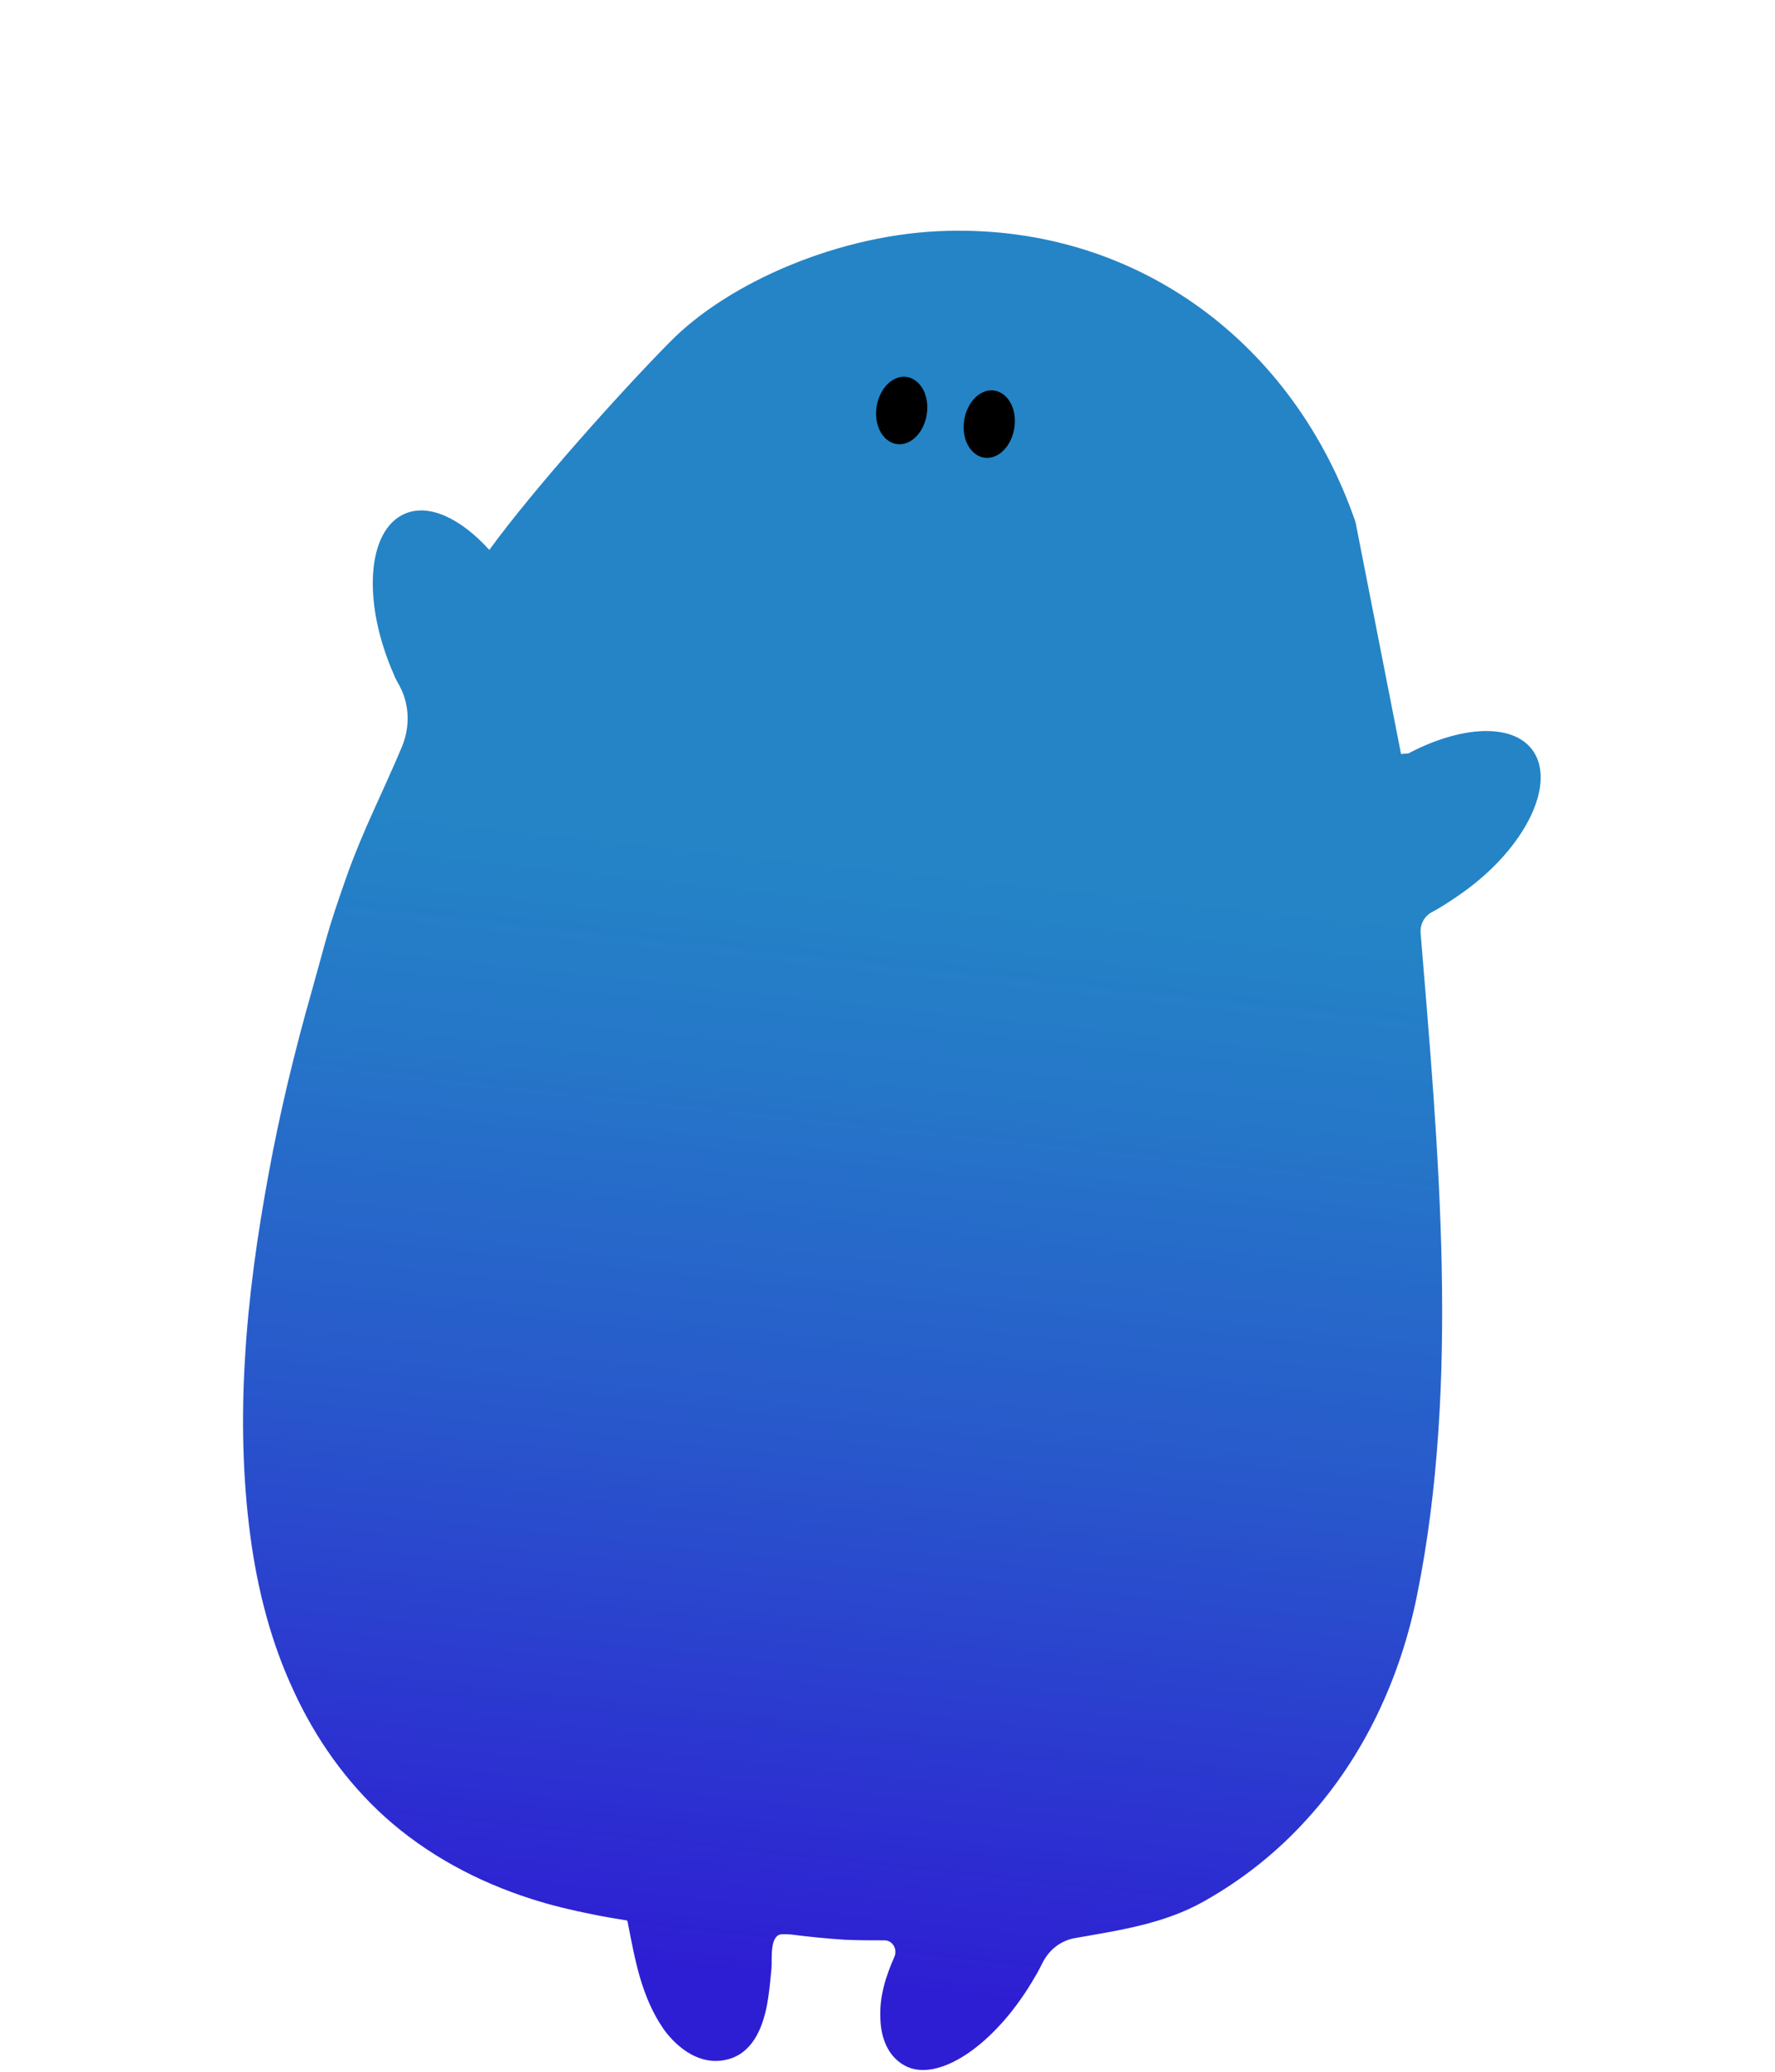 <?xml version="1.0" encoding="utf-8"?>
<!-- Generator: Adobe Illustrator 23.0.3, SVG Export Plug-In . SVG Version: 6.00 Build 0)  -->
<svg version="1.1" id="圖層_1" xmlns="http://www.w3.org/2000/svg" xmlns:xlink="http://www.w3.org/1999/xlink" x="0px" y="0px"
	 viewBox="0 0 300 350" style="enable-background:new 0 0 300 350;" xml:space="preserve">
<style type="text/css">
	.st0{fill:#A52224;}
	.st1{fill:#D93030;}
	.st2{fill:none;stroke:#040000;stroke-width:4.276;stroke-linecap:round;stroke-linejoin:round;stroke-miterlimit:10;}
	.st3{fill:#E83C3C;}
	.st4{fill:none;stroke:#040000;stroke-width:5.404;stroke-linecap:round;stroke-linejoin:round;stroke-miterlimit:10;}
	.st5{fill:#6460FF;}
	.st6{fill:#CCCCFF;}
	.st7{fill:url(#SVGID_1_);}
	.st8{fill:#FF353B;}
	.st9{fill:#FFFFFF;}
	.st10{fill:#F08E93;}
	.st11{fill:#DB9451;}
	.st12{fill:#F4B55E;}
	.st13{fill:#EC6519;}
	.st14{fill:#EF7C33;}
	.st15{fill:#CCCCCC;}
	.st16{fill:#E6E6E5;}
	.st17{fill:#B75320;}
	.st18{fill:#B3B3B3;}
	.st19{fill-rule:evenodd;clip-rule:evenodd;fill:#4D4D4D;}
	.st20{fill:#4D4D4D;}
	.st21{fill:#323333;}
	.st22{fill:#9C4623;}
	.st23{fill-rule:evenodd;clip-rule:evenodd;fill:#CBE8F0;}
	.st24{fill-rule:evenodd;clip-rule:evenodd;fill:#E1F0F3;}
	.st25{fill-rule:evenodd;clip-rule:evenodd;fill:#9ECCD5;}
	.st26{fill-rule:evenodd;clip-rule:evenodd;fill:#323333;}
	.st27{fill-rule:evenodd;clip-rule:evenodd;fill:#666666;}
	.st28{fill:none;stroke:#F4B55E;stroke-width:2.051;stroke-linecap:round;stroke-linejoin:round;stroke-miterlimit:10;}
	.st29{fill:#231F20;}
	.st30{fill:#C7B79C;}
	.st31{fill:#D4C9B4;}
	.st32{fill:#51524E;}
	.st33{fill:#E1E1E1;}
	.st34{fill:#43312B;}
	.st35{fill:#C6C6C6;}
	.st36{fill:#AAAAAA;}
	.st37{fill:#939393;}
	.st38{fill:#E0E0E0;}
	.st39{fill:#2B451C;}
	.st40{fill:#395527;}
	.st41{fill:none;stroke:#040000;stroke-width:5.353;stroke-linecap:round;stroke-linejoin:round;stroke-miterlimit:10;}
	.st42{fill:none;stroke:#040000;stroke-width:4.5;stroke-linecap:round;stroke-linejoin:round;stroke-miterlimit:10;}
	.st43{fill:#040000;}
	.st44{fill:url(#SVGID_2_);}
	.st45{fill:none;stroke:#F4B55E;stroke-width:2.378;stroke-linecap:round;stroke-linejoin:round;stroke-miterlimit:10;}
	.st46{fill:none;stroke:#F4B55E;stroke-width:3.459;stroke-linecap:round;stroke-linejoin:round;stroke-miterlimit:10;}
	.st47{fill:none;stroke:#000000;stroke-width:4.5;stroke-linecap:round;stroke-linejoin:round;stroke-miterlimit:10;}
	.st48{fill:url(#SVGID_3_);}
	.st49{fill:#FF9398;}
	.st50{fill:url(#SVGID_4_);}
	.st51{fill:none;stroke:#000000;stroke-width:4.5;stroke-linecap:round;stroke-miterlimit:10;}
	.st52{fill:url(#SVGID_5_);}
	.st53{fill:none;stroke:#040000;stroke-width:4.024;stroke-linecap:round;stroke-linejoin:round;stroke-miterlimit:10;}
	.st54{fill:none;stroke:#F4B55E;stroke-width:1.562;stroke-linecap:round;stroke-linejoin:round;stroke-miterlimit:10;}
	.st55{fill:none;stroke:#040000;stroke-width:3.058;stroke-linecap:round;stroke-linejoin:round;stroke-miterlimit:10;}
	.st56{fill:none;stroke:#040000;stroke-width:2.748;stroke-linecap:round;stroke-linejoin:round;stroke-miterlimit:10;}
</style>
<linearGradient id="SVGID_1_" gradientUnits="userSpaceOnUse" x1="134.176" y1="334.111" x2="154.476" y2="146.341">
	<stop  offset="0" style="stop-color:#2E1ED3"/>
	<stop  offset="6.548816e-02" style="stop-color:#2D26D2"/>
	<stop  offset="0.494" style="stop-color:#2859CB"/>
	<stop  offset="0.819" style="stop-color:#2578C8"/>
	<stop  offset="1" style="stop-color:#2484C6"/>
</linearGradient>
<path class="st7" d="M259,126.7c-3.4-4.6-12.1-4.1-21,0.6c-0.7,0-1.2,0.1-1.2,0.1l-7.6-38.7c0-0.2-0.1-0.3-0.1-0.5
	c-10.4-30.2-36.8-50-68.9-49.2c-18.1,0.4-37.1,8.7-47,18.8c-8.3,8.4-23,24.8-30.5,35.1c-4.8-5.3-10.2-7.9-14.3-6.1
	c-6.4,2.8-7.2,14.9-1.9,27c0.3,0.8,0.7,1.5,1.1,2.2c1.6,3.1,1.7,6.7,0.4,10c-3.4,8.1-6.6,14.1-9.5,22.3c-3.3,9.4-3.1,9.5-5.8,19.1
	c-2.9,10.2-5.4,20.5-7.3,30.9c-1.9,10.3-3.4,20.8-4,31.3c-0.6,9.9-0.4,20,0.9,29.8c1.2,9.1,3.5,18.1,7.4,26.4
	c3.7,8,8.8,15.2,15.3,21.1c7.1,6.4,15.7,11,24.8,13.9c3.4,1.1,6.8,1.9,10.3,2.6c1.9,0.4,3.8,0.7,5.6,1c0.1,0,0.2,0,0.3,0.1
	c0.1,0.1,0.1,0.2,0.1,0.3c0.6,3.1,1.2,6.3,2.1,9.4c0.9,3,2.1,5.9,3.9,8.5c0,0.1,0.2,0.2,0.2,0.3c2.4,3.2,6.1,5.9,10.3,5
	c4.4-0.9,6.2-5.1,7-9.1c0.4-2.1,0.6-4.3,0.8-6.5c0.1-1.5-0.3-5.2,1.5-5.6c0.6-0.1,1.1,0,1.7,0c3.1,0.4,6.1,0.7,9.2,0.9
	c2.2,0.1,4.4,0.1,6.7,0.1c1.3,0,2.2,1.4,1.7,2.7c-1.5,3.4-2.6,6.8-2.4,10.6c0.1,3.1,1.2,6.2,4,7.8c5.6,3.2,15.5-3.4,22.1-14.9
	c0.5-0.8,0.9-1.6,1.3-2.4c1.1-2.2,3.1-3.8,5.6-4.2c7.4-1.3,15-2.4,21.7-6.2c6.6-3.7,12.6-8.5,17.6-14.1
	c9.5-10.5,15.6-23.7,18.4-37.6c7.3-36,3.6-75.5,0.6-111.9c-0.1-1.4,0.6-2.8,1.9-3.5c1.7-0.9,3.5-2.1,5.2-3.3
	C257.9,143.2,263.1,132.3,259,126.7z"/>
<path d="M149.2,65.9c1.6-2.5,4.3-3,6.1-1.1c1.8,1.9,1.9,5.5,0.3,8c-1.6,2.5-4.3,3-6.1,1.1S147.6,68.4,149.2,65.9z"/>
<path d="M164,68.2c1.6-2.5,4.3-3,6.1-1.1c1.8,1.9,1.9,5.5,0.3,8c-1.6,2.5-4.3,3-6.1,1.1S162.4,70.7,164,68.2z"/>
</svg>
